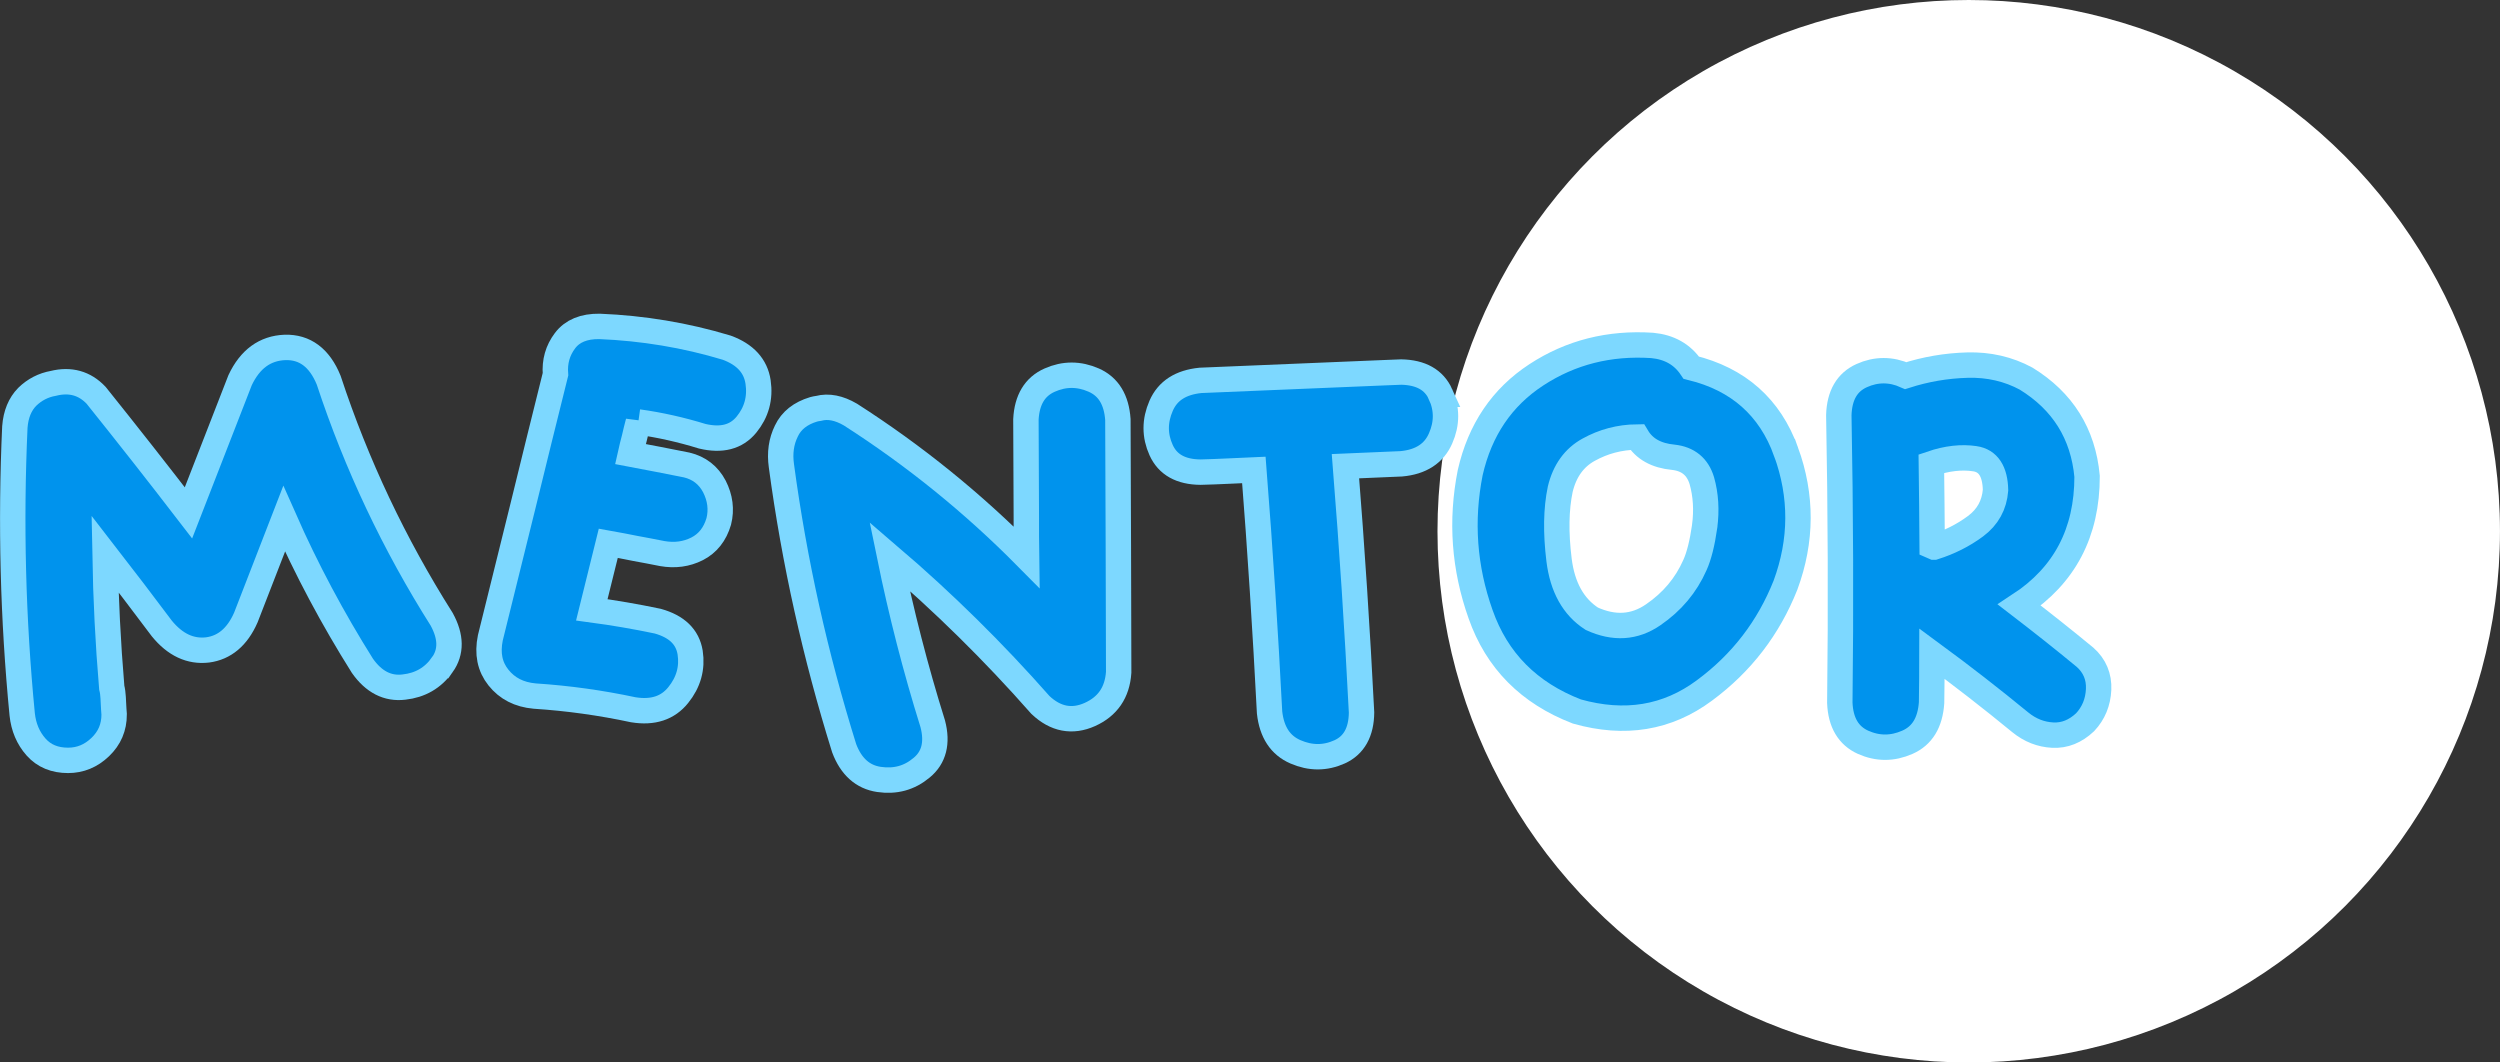 <?xml version="1.0" encoding="UTF-8"?>
<svg id="Capa_2" data-name="Capa 2" xmlns="http://www.w3.org/2000/svg" viewBox="0 0 984.29 418.32">
  <rect x="0" y="0" width="984.29" height="418.32" fill="#333333" stroke="none"/>
  <defs>
    <style>
      .cls-1 {
        stroke-miterlimit: 10;
      }

      .cls-1, .cls-2 {
        fill: #0093ed;
        stroke: #7dd8ff;
        stroke-width: 10px;
      }

      .cls-3 {
        fill: #fff;
      }

      .cls-2 {
        stroke-miterlimit: 5;
      }
    </style>
  </defs>
  <g id="Capa_1-2" data-name="Capa 1">
    <circle class="cls-3" cx="775.12" cy="209.16" r="209.16"/>
    <path class="cls-1" d="M174.13,261.75c-3.67,5.16-8.68,8.06-15.09,8.76-6.41.78-11.89-2.03-16.35-8.37-11.65-18.53-21.97-37.85-30.81-57.87-5.01,12.98-10.09,25.89-15.09,38.87-3.36,7.66-8.45,11.89-15.09,12.75-6.73.78-12.75-2.03-17.99-8.45-7.35-9.85-14.86-19.63-22.37-29.33.31,17.52,1.17,35.04,2.66,52.63.31,1.17.47,2.5.55,3.91.08,1.49.16,2.97.23,4.38.08.78.08,1.49.16,2.27,0,5.08-1.8,9.31-5.47,12.83-3.67,3.52-7.9,5.24-12.67,5.24-5.24,0-9.46-1.72-12.59-5.24-3.13-3.52-4.93-7.82-5.47-12.83-3.67-37.69-4.61-75.47-2.89-113.24.39-5.01,2.03-8.92,4.85-11.81,2.89-2.82,6.33-4.61,10.32-5.32,6.65-1.64,12.28-.08,16.81,4.69,12.28,15.33,24.4,30.73,36.37,46.3l20.33-52.24c3.91-8.29,9.78-12.59,17.67-12.9,7.82-.23,13.61,4.07,17.21,12.9,10.95,33.24,25.81,64.6,44.5,94.16,3.75,6.88,3.83,12.82.23,17.91Z"/>
    <path class="cls-2" d="M251.32,166.11c-.55,2.11-1.09,4.22-1.56,6.34-.55,2.11-1.09,4.22-1.56,6.33,3.67.7,7.35,1.41,11.1,2.11,3.68.7,7.35,1.49,11.1,2.19,4.85,1.17,8.52,3.99,10.87,8.45,2.27,4.46,2.89,9.07,1.72,13.76-1.49,5.08-4.38,8.68-8.52,10.79-4.14,2.11-8.76,2.74-13.69,1.88-3.6-.7-7.12-1.41-10.64-2.03-3.52-.7-7.12-1.41-10.64-2.03-2.11,8.68-4.3,17.44-6.49,26.2,8.76,1.17,17.36,2.66,25.96,4.46,7.51,2.11,11.73,6.18,12.75,12.36.94,6.1-.63,11.73-4.69,16.74-4.07,5.08-9.93,7.04-17.67,5.79-12.83-2.74-25.73-4.54-38.87-5.4-6.1-.55-10.79-2.97-14.23-7.27s-4.46-9.46-3.21-15.64c4.3-17.28,8.52-34.57,12.83-51.85,4.22-17.36,8.52-34.64,12.82-51.93-.39-5.01.86-9.38,3.75-13.22s7.43-5.71,13.61-5.63c17.05.7,33.71,3.44,50.05,8.37,7.27,2.66,11.42,7.19,12.36,13.53.94,6.33-.63,11.96-4.61,16.81-3.99,4.85-9.78,6.33-17.36,4.54-8.37-2.58-16.74-4.46-25.18-5.63Z"/>
    <path class="cls-1" d="M440.44,264.72c-.55,7.98-4.38,13.45-11.34,16.58-6.96,3.13-13.53,1.88-19.47-3.75-18.46-20.96-38.24-40.43-59.36-58.5,4.54,22.21,10.17,44.19,16.97,65.93,1.96,7.51.47,13.29-4.38,17.28-4.85,4.07-10.4,5.55-16.81,4.61-6.33-.94-10.95-5.01-13.69-12.28-11.34-36.36-19.63-73.43-24.71-111.21-.7-5.01-.08-9.54,1.96-13.69,1.96-4.14,5.55-6.96,10.71-8.52.63-.16,1.25-.31,1.96-.39,3.91-1.02,8.06-.16,12.51,2.42,25.26,16.19,48.33,34.88,69.37,56.15-.08-5.4-.08-10.79-.08-16.19-.08-12.67-.08-25.34-.16-38.01.39-7.74,3.52-12.9,9.31-15.48,5.79-2.58,11.57-2.58,17.44,0,5.79,2.58,8.91,7.74,9.46,15.48.16,33.24.23,66.39.31,99.55Z"/>
    <path class="cls-1" d="M567.18,155.24c2.58,5.71,2.58,11.5,0,17.36-2.58,5.94-7.74,9.31-15.48,10.01-7.35.31-14.62.63-21.97.94,2.58,32.3,4.69,64.6,6.33,96.97-.08,7.74-2.97,12.9-8.6,15.48-5.71,2.58-11.5,2.58-17.44,0-5.94-2.58-9.31-7.74-10.17-15.48-1.64-31.83-3.68-63.66-6.18-95.49-3.52.16-7.04.31-10.48.47-3.52.16-7.04.31-10.56.39-7.74-.08-12.9-2.97-15.48-8.68-2.58-5.71-2.58-11.5,0-17.44,2.58-5.94,7.74-9.23,15.48-10.01,24.4-1.02,48.8-2.03,73.2-3.05,1.96-.08,3.91-.16,5.87-.23,7.74.16,12.9,3.05,15.48,8.76Z"/>
    <path class="cls-1" d="M703.2,177.84c6.34,17.44,6.26,34.96-.23,52.55-6.65,16.74-17.2,30.58-31.91,41.45-14.62,10.87-31.36,13.61-50.21,8.29-18.85-7.27-31.52-20.02-37.93-38.32-6.49-18.3-7.82-36.83-4.07-55.76,3.83-16.81,12.51-29.64,26.04-38.48,13.53-8.84,28.7-12.67,45.59-11.57,6.73.63,11.89,3.52,15.41,8.76,18.53,4.54,30.97,15.56,37.3,33.08ZM671.14,207.32c.86-6.49.47-12.51-1.1-18.06-1.64-5.47-5.4-8.6-11.26-9.23-6.65-.63-11.42-3.28-14.23-7.98-6.96.08-13.29,1.8-19.08,5.01-5.71,3.13-9.46,8.37-11.18,15.56-1.64,7.82-1.8,17.05-.47,27.84,1.33,10.71,5.63,18.46,12.9,23.15,8.76,3.99,16.81,3.52,24.17-1.56,7.43-5.08,12.9-11.57,16.42-19.55,1.64-3.6,2.89-8.68,3.83-15.17Z"/>
    <path class="cls-1" d="M826.26,271.45c-.23,5.08-2.03,9.38-5.32,12.9-3.83,3.6-8.06,5.32-12.75,5.08-4.61-.23-8.91-1.88-12.82-5.08-11.34-9.31-22.91-18.3-34.72-26.98,0,6.41-.08,12.9-.16,19.32-.55,7.82-3.67,12.98-9.54,15.56-5.86,2.58-11.65,2.58-17.44,0-5.71-2.58-8.84-7.74-9.15-15.56.47-37.77.31-75.54-.39-113.24.23-7.82,3.28-12.98,8.99-15.56,5.71-2.58,11.57-2.58,17.36,0,7.82-2.5,15.87-3.91,24.32-4.14,8.37-.23,16.11,1.56,23.07,5.32,14.39,8.84,22.45,21.66,24.01,38.48,0,22.13-8.84,39.02-26.67,50.68,8.76,6.73,17.36,13.53,25.89,20.57,3.75,3.36,5.55,7.59,5.32,12.67ZM777.54,180.6c-5.24-.78-10.95-.16-17.13,1.95.16,10.95.23,21.82.31,32.69.16.08.31.08.55.16h.23c5.94-1.88,11.42-4.61,16.27-8.21,4.85-3.6,7.43-8.37,7.9-14.23-.16-7.43-2.89-11.57-8.13-12.36Z"/>
  </g>
</svg>